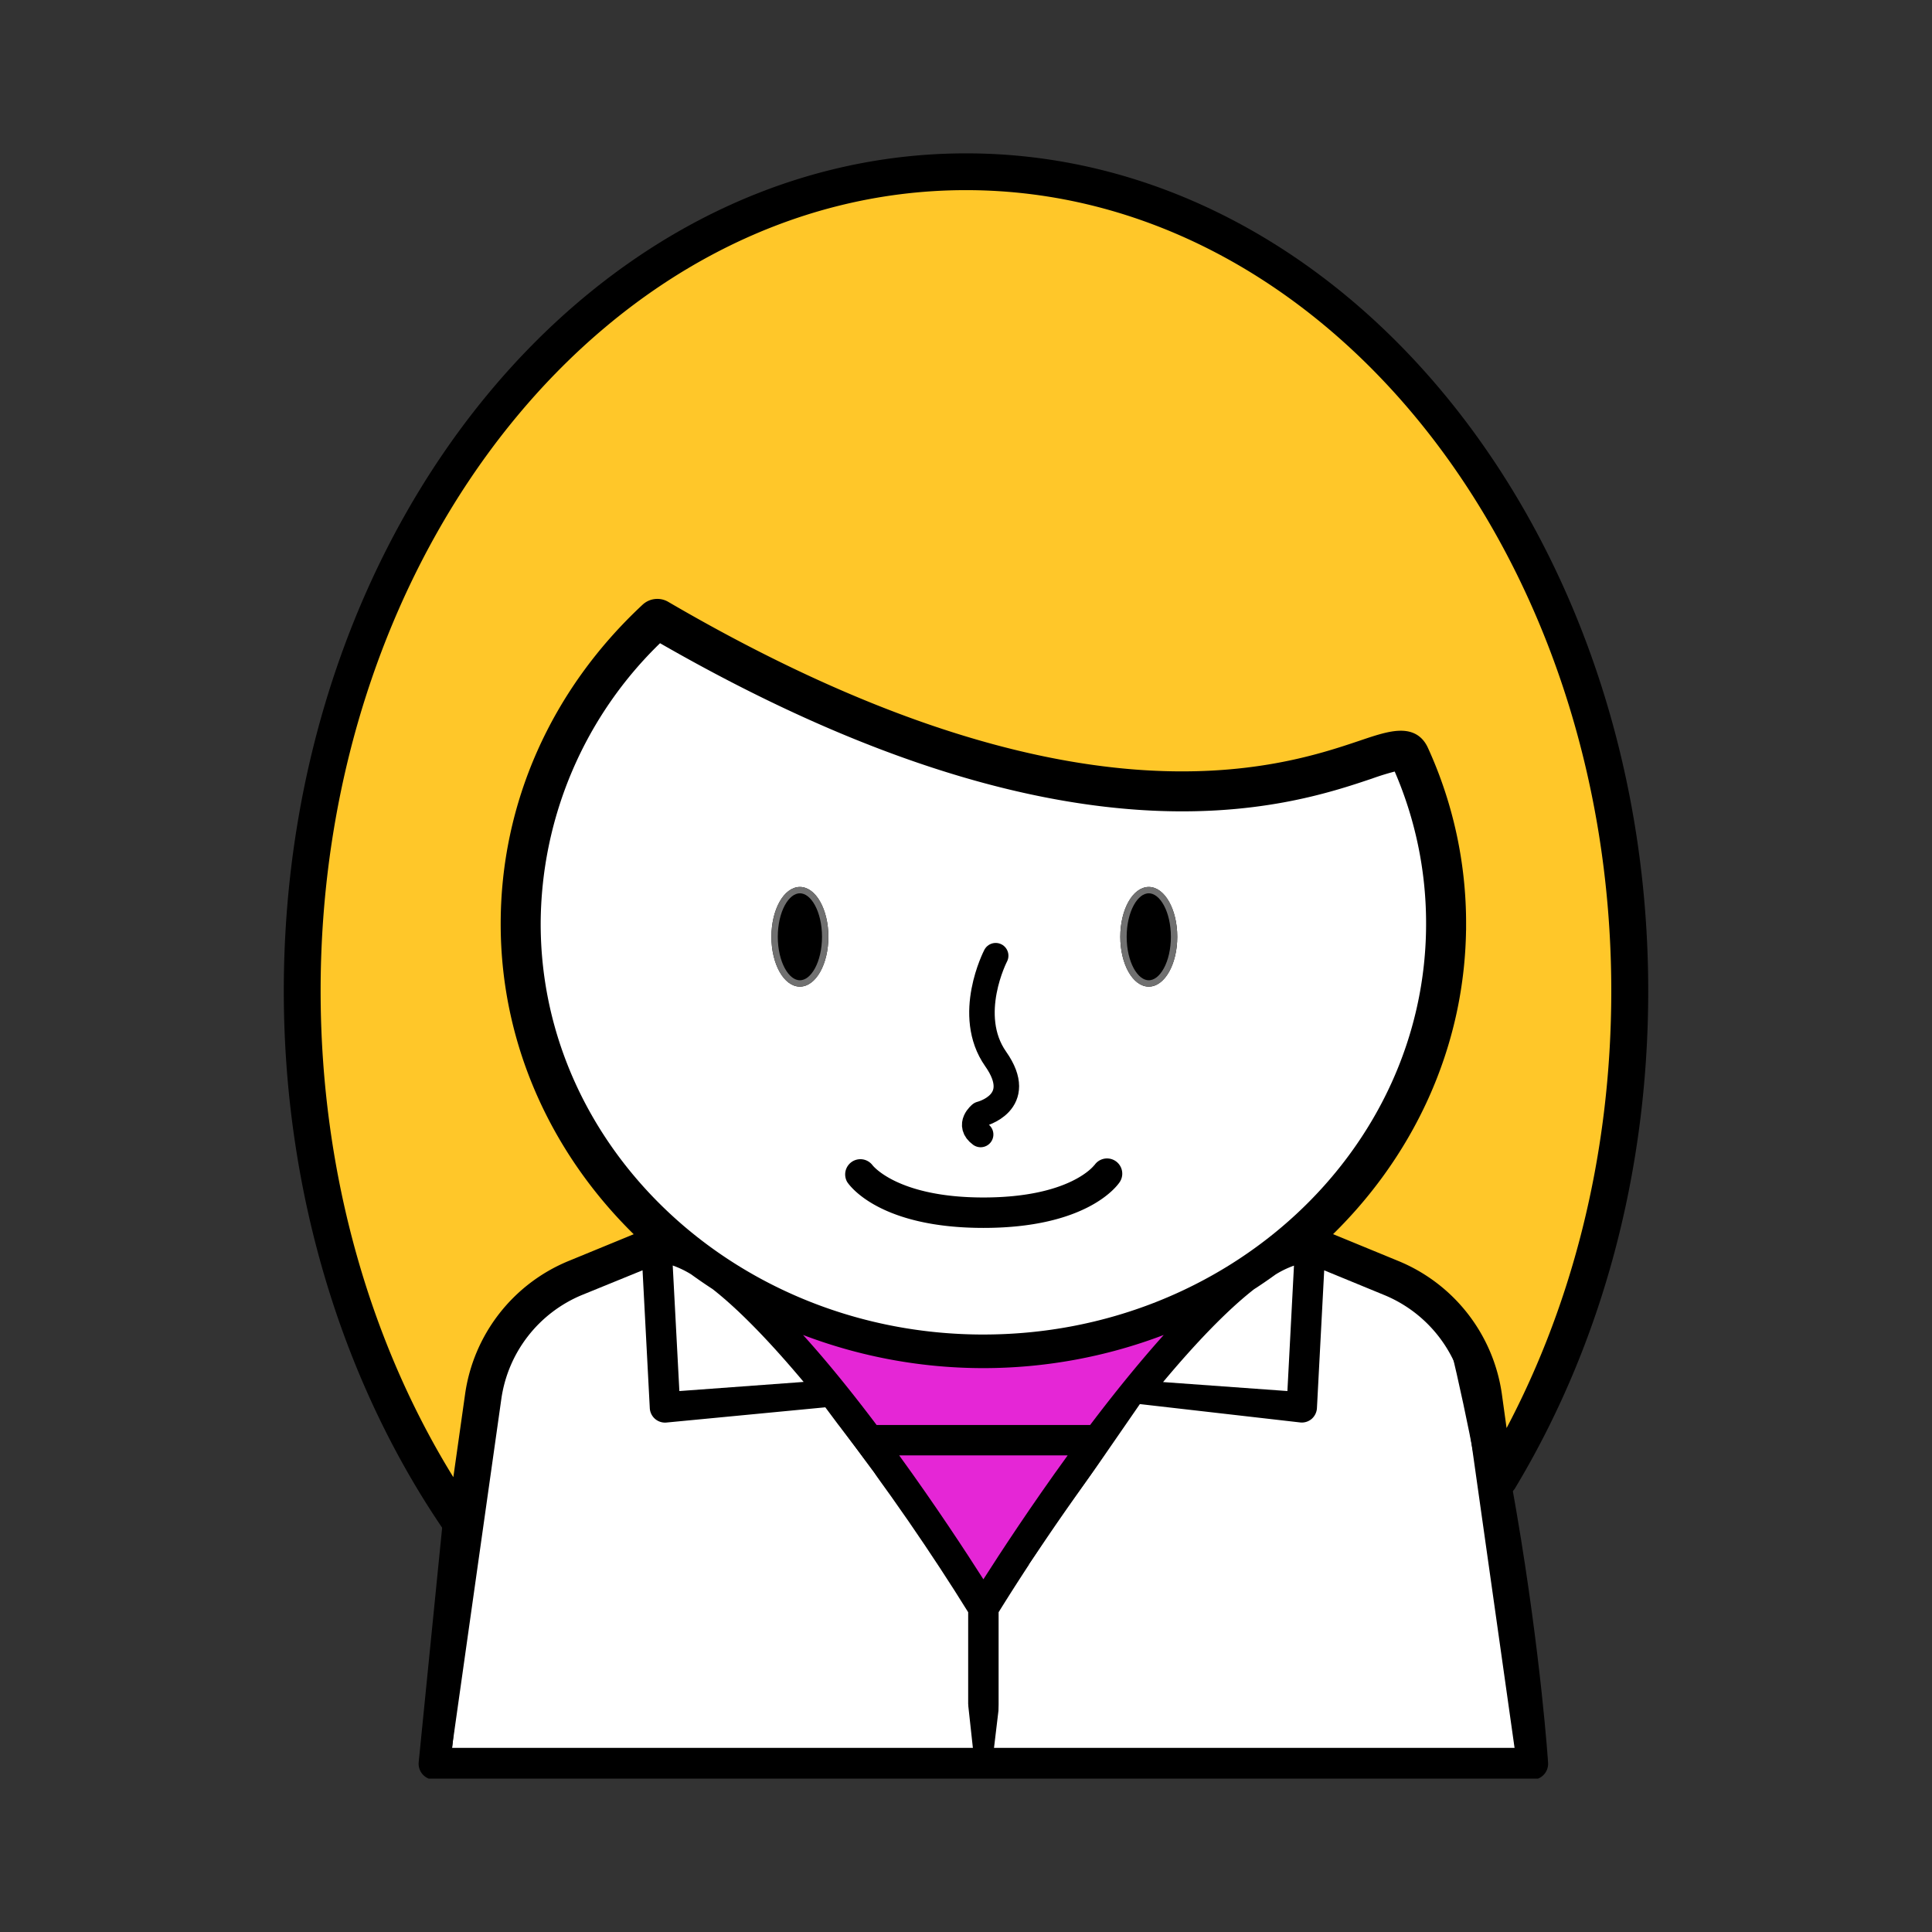 <svg xmlns="http://www.w3.org/2000/svg" xmlns:xlink="http://www.w3.org/1999/xlink" width="303" height="303" viewBox="0 0 303 303"><rect x="0" y="0" width="303" height="303" fill="#333333" stroke="none"/><defs><clipPath id="clip-path"><rect id="Rectangle_7671" data-name="Rectangle 7671" width="213.986" height="254.898" fill="none"></rect></clipPath><clipPath id="clip-Project_manager"><rect width="303" height="303"></rect></clipPath></defs><g id="Project_manager" data-name="Project manager" clip-path="url(#clip-Project_manager)"><rect width="303" height="303" fill="rgba(255,255,255,0)"></rect><g id="Group_26670" data-name="Group 26670" transform="translate(16244.338 -15001.43)"><g id="Group_26669" data-name="Group 26669" transform="translate(-16199.83 15025.481)"><g id="Group_26668" data-name="Group 26668" clip-path="url(#clip-path)"><path id="Path_48470" data-name="Path 48470" d="M25.369,259.038H197.512S180.288-5.309,37.533,137.446Z" transform="translate(-1.725 -6.47)" fill="#fff"></path><path id="Path_48471" data-name="Path 48471" d="M25.369,259.038H197.512S180.288-5.309,37.533,137.446Z" transform="translate(-1.725 -6.47)" fill="none" stroke="#000" stroke-linecap="round" stroke-linejoin="round" stroke-width="5"></path><path id="Path_48472" data-name="Path 48472" d="M193.131,209.3c13.644-22.7,20.856-49.646,20.856-77.945C213.987,58.93,165.993,0,107,0S0,58.924,0,131.357c0,31.694,9.313,62.246,26.195,86.152l-4.582,32.364a2.387,2.387,0,0,0,2.031,2.694,2.276,2.276,0,0,0,.338,0,2.394,2.394,0,0,0,2.329-2.05l7.806-55.168v0a20.829,20.829,0,0,1,12.642-16.3l9.506-3.877L57.4,196.8a2.395,2.395,0,0,0,2.556,2.254l24.972-2.393,7.628,10.227,2.289,3.569c-.391,1,11.627,32.229,12.488,32.87l.959,8.767c.058.042.123.059.181.1a1.666,1.666,0,0,0,.174.123c.065.035.081,0,.117.035v0a2.218,2.218,0,0,0,.327.112,2.474,2.474,0,0,0,.3.069,2.289,2.289,0,0,0,.339,0,2.81,2.81,0,0,0,.308,0,2.845,2.845,0,0,0,.326-.075,2.484,2.484,0,0,0,.3-.1l.123-.041v0a1.948,1.948,0,0,0,.174-.129,1.444,1.444,0,0,0,.181-.094l2.813-23.487c.86-.64,3.329-6.309,2.94-7.307l17.365-25.145,25.219,2.888a2.382,2.382,0,0,0,1.746-.582,2.423,2.423,0,0,0,.805-1.665l1.139-21.619,9.465,3.894a20.834,20.834,0,0,1,12.65,16.3l7.806,55.168h0a2.386,2.386,0,0,0,2.357,2.048,1.719,1.719,0,0,0,.339,0,2.384,2.384,0,0,0,2.031-2.693l-5.617-39.7a2.318,2.318,0,0,0,.931-.88Z"></path><path id="Path_48473" data-name="Path 48473" d="M112.622,191.307c-38.564,0-69.931-29.105-69.931-64.917A62.072,62.072,0,0,1,61.836,81.766c64.555,37.183,98.686,25.711,111.6,21.369a40.169,40.169,0,0,1,3.983-1.21,60.43,60.43,0,0,1,5.133,24.448c0,35.809-31.34,64.933-69.931,64.933Z" transform="translate(-2.903 -5.561)" fill="#fff"></path><path id="Path_48474" data-name="Path 48474" d="M112.622,191.307c-38.564,0-69.931-29.105-69.931-64.917A62.072,62.072,0,0,1,61.836,81.766c64.555,37.183,98.686,25.711,111.6,21.369a40.169,40.169,0,0,1,3.983-1.21,60.43,60.43,0,0,1,5.133,24.448c0,35.809-31.34,64.933-69.931,64.933Z" transform="translate(-2.903 -5.561)" fill="none" stroke="#000" stroke-miterlimit="10" stroke-width="1"></path><path id="Path_48475" data-name="Path 48475" d="M66.49,206.839l-1.042-19.693a15.107,15.107,0,0,1,2.875,1.38q1.659,1.2,3.389,2.328c4.279,3.353,9.2,8.511,14.268,14.552Z" transform="translate(-4.451 -12.727)" fill="#fff"></path><path id="Path_48476" data-name="Path 48476" d="M92.693,214.071c7.492,9.663,14.844,20.454,20.315,29.285v16.619L83.454,237.921Z" transform="translate(-5.675 -14.558)" fill="#fff"></path><path id="Path_48477" data-name="Path 48477" d="M116.761,238.535c-2.69-4.227-7.463-11.519-13.207-19.436h26.427c-5.746,7.916-10.525,15.216-13.219,19.436" transform="translate(-7.042 -14.9)" fill="#e526d6"></path><path id="Path_48478" data-name="Path 48478" d="M149.84,237.918l-29.554,22.057V243.356A352.349,352.349,0,0,1,140.6,214.071Z" transform="translate(-8.18 -14.558)" fill="#fff"></path><path id="Path_48479" data-name="Path 48479" d="M132.416,212.952l-33.5,0c-3.661-4.848-7.567-9.733-11.538-14.115h0a79.522,79.522,0,0,0,56.567,0c-3.946,4.411-7.871,9.265-11.538,14.115Z" transform="translate(-5.943 -13.522)" fill="#e526d6"></path><path id="Path_48480" data-name="Path 48480" d="M167.461,206.839l-19.5-1.409c5.064-6.054,9.989-11.212,14.261-14.553,1.164-.744,2.286-1.529,3.4-2.328v0a15.021,15.021,0,0,1,2.869-1.38Z" transform="translate(-10.062 -12.729)" fill="#fff"></path><path id="Path_48481" data-name="Path 48481" d="M174.8,175l-11.688-4.808c13.387-12.6,21.66-29.92,21.66-49.013h0A65.216,65.216,0,0,0,178.877,94c-1.5-3.289-5.036-2.1-9.511-.582-12.457,4.186-45.542,15.31-109.233-21.87v0a2.39,2.39,0,0,0-2.829.313c-14.145,13.168-21.94,30.689-21.94,49.332,0,19.093,8.28,36.41,21.661,49.013L45.33,175.012h0a25.608,25.608,0,0,0-15.552,20.024L27.548,210.8c-14.514-22.41-22.424-50.253-22.424-79.1,0-69.8,45.85-126.583,102.209-126.583S209.541,61.906,209.541,131.7c0,25.881-6.212,50.577-17.993,71.719l-1.164-8.4v0A25.614,25.614,0,0,0,174.8,175Z" transform="translate(-0.348 -0.348)" fill="#ffc729"></path><path id="Path_48482" data-name="Path 48482" d="M174.8,175l-11.688-4.808c13.387-12.6,21.66-29.92,21.66-49.013h0A65.216,65.216,0,0,0,178.877,94c-1.5-3.289-5.036-2.1-9.511-.582-12.457,4.186-45.542,15.31-109.233-21.87v0a2.39,2.39,0,0,0-2.829.313c-14.145,13.168-21.94,30.689-21.94,49.332,0,19.093,8.28,36.41,21.661,49.013L45.33,175.012h0a25.608,25.608,0,0,0-15.552,20.024L27.548,210.8c-14.514-22.41-22.424-50.253-22.424-79.1,0-69.8,45.85-126.583,102.209-126.583S209.541,61.906,209.541,131.7c0,25.881-6.212,50.577-17.993,71.719l-1.164-8.4v0A25.614,25.614,0,0,0,174.8,175Z" transform="translate(-0.348 -0.348)" fill="none" stroke="#000" stroke-miterlimit="10" stroke-width="2"></path><path id="Path_48483" data-name="Path 48483" d="M133.54,170.178c-.035.052-3.771,5.077-17.4,5.077-13.528,0-17.4-5.07-17.4-5.077a2.387,2.387,0,0,0-3.958,2.649c.488.74,5.274,7.2,21.375,7.2s20.88-6.461,21.375-7.2h0a2.386,2.386,0,0,0-3.969-2.649Z" transform="translate(-6.423 -11.503)"></path></g></g><g id="Ellipse_879" data-name="Ellipse 879" transform="translate(-16123.355 15140.532)" stroke="#707070" stroke-width="1"><ellipse cx="4.467" cy="7.817" rx="4.467" ry="7.817" stroke="none"></ellipse><ellipse cx="4.467" cy="7.817" rx="3.967" ry="7.317" fill="none"></ellipse></g><g id="Ellipse_880" data-name="Ellipse 880" transform="translate(-16068.639 15140.532)" stroke="#707070" stroke-width="1"><ellipse cx="4.467" cy="7.817" rx="4.467" ry="7.817" stroke="none"></ellipse><ellipse cx="4.467" cy="7.817" rx="3.967" ry="7.317" fill="none"></ellipse></g><path id="Path_48469" data-name="Path 48469" d="M-15354.537,15243.52s-4.842,9.313,0,16.2-2.359,8.649-2.359,8.649-2.094,1.663,0,3.192" transform="translate(-733.646 -92.206)" fill="none" stroke="#000" stroke-linecap="round" stroke-linejoin="round" stroke-width="4"></path></g></g></svg>